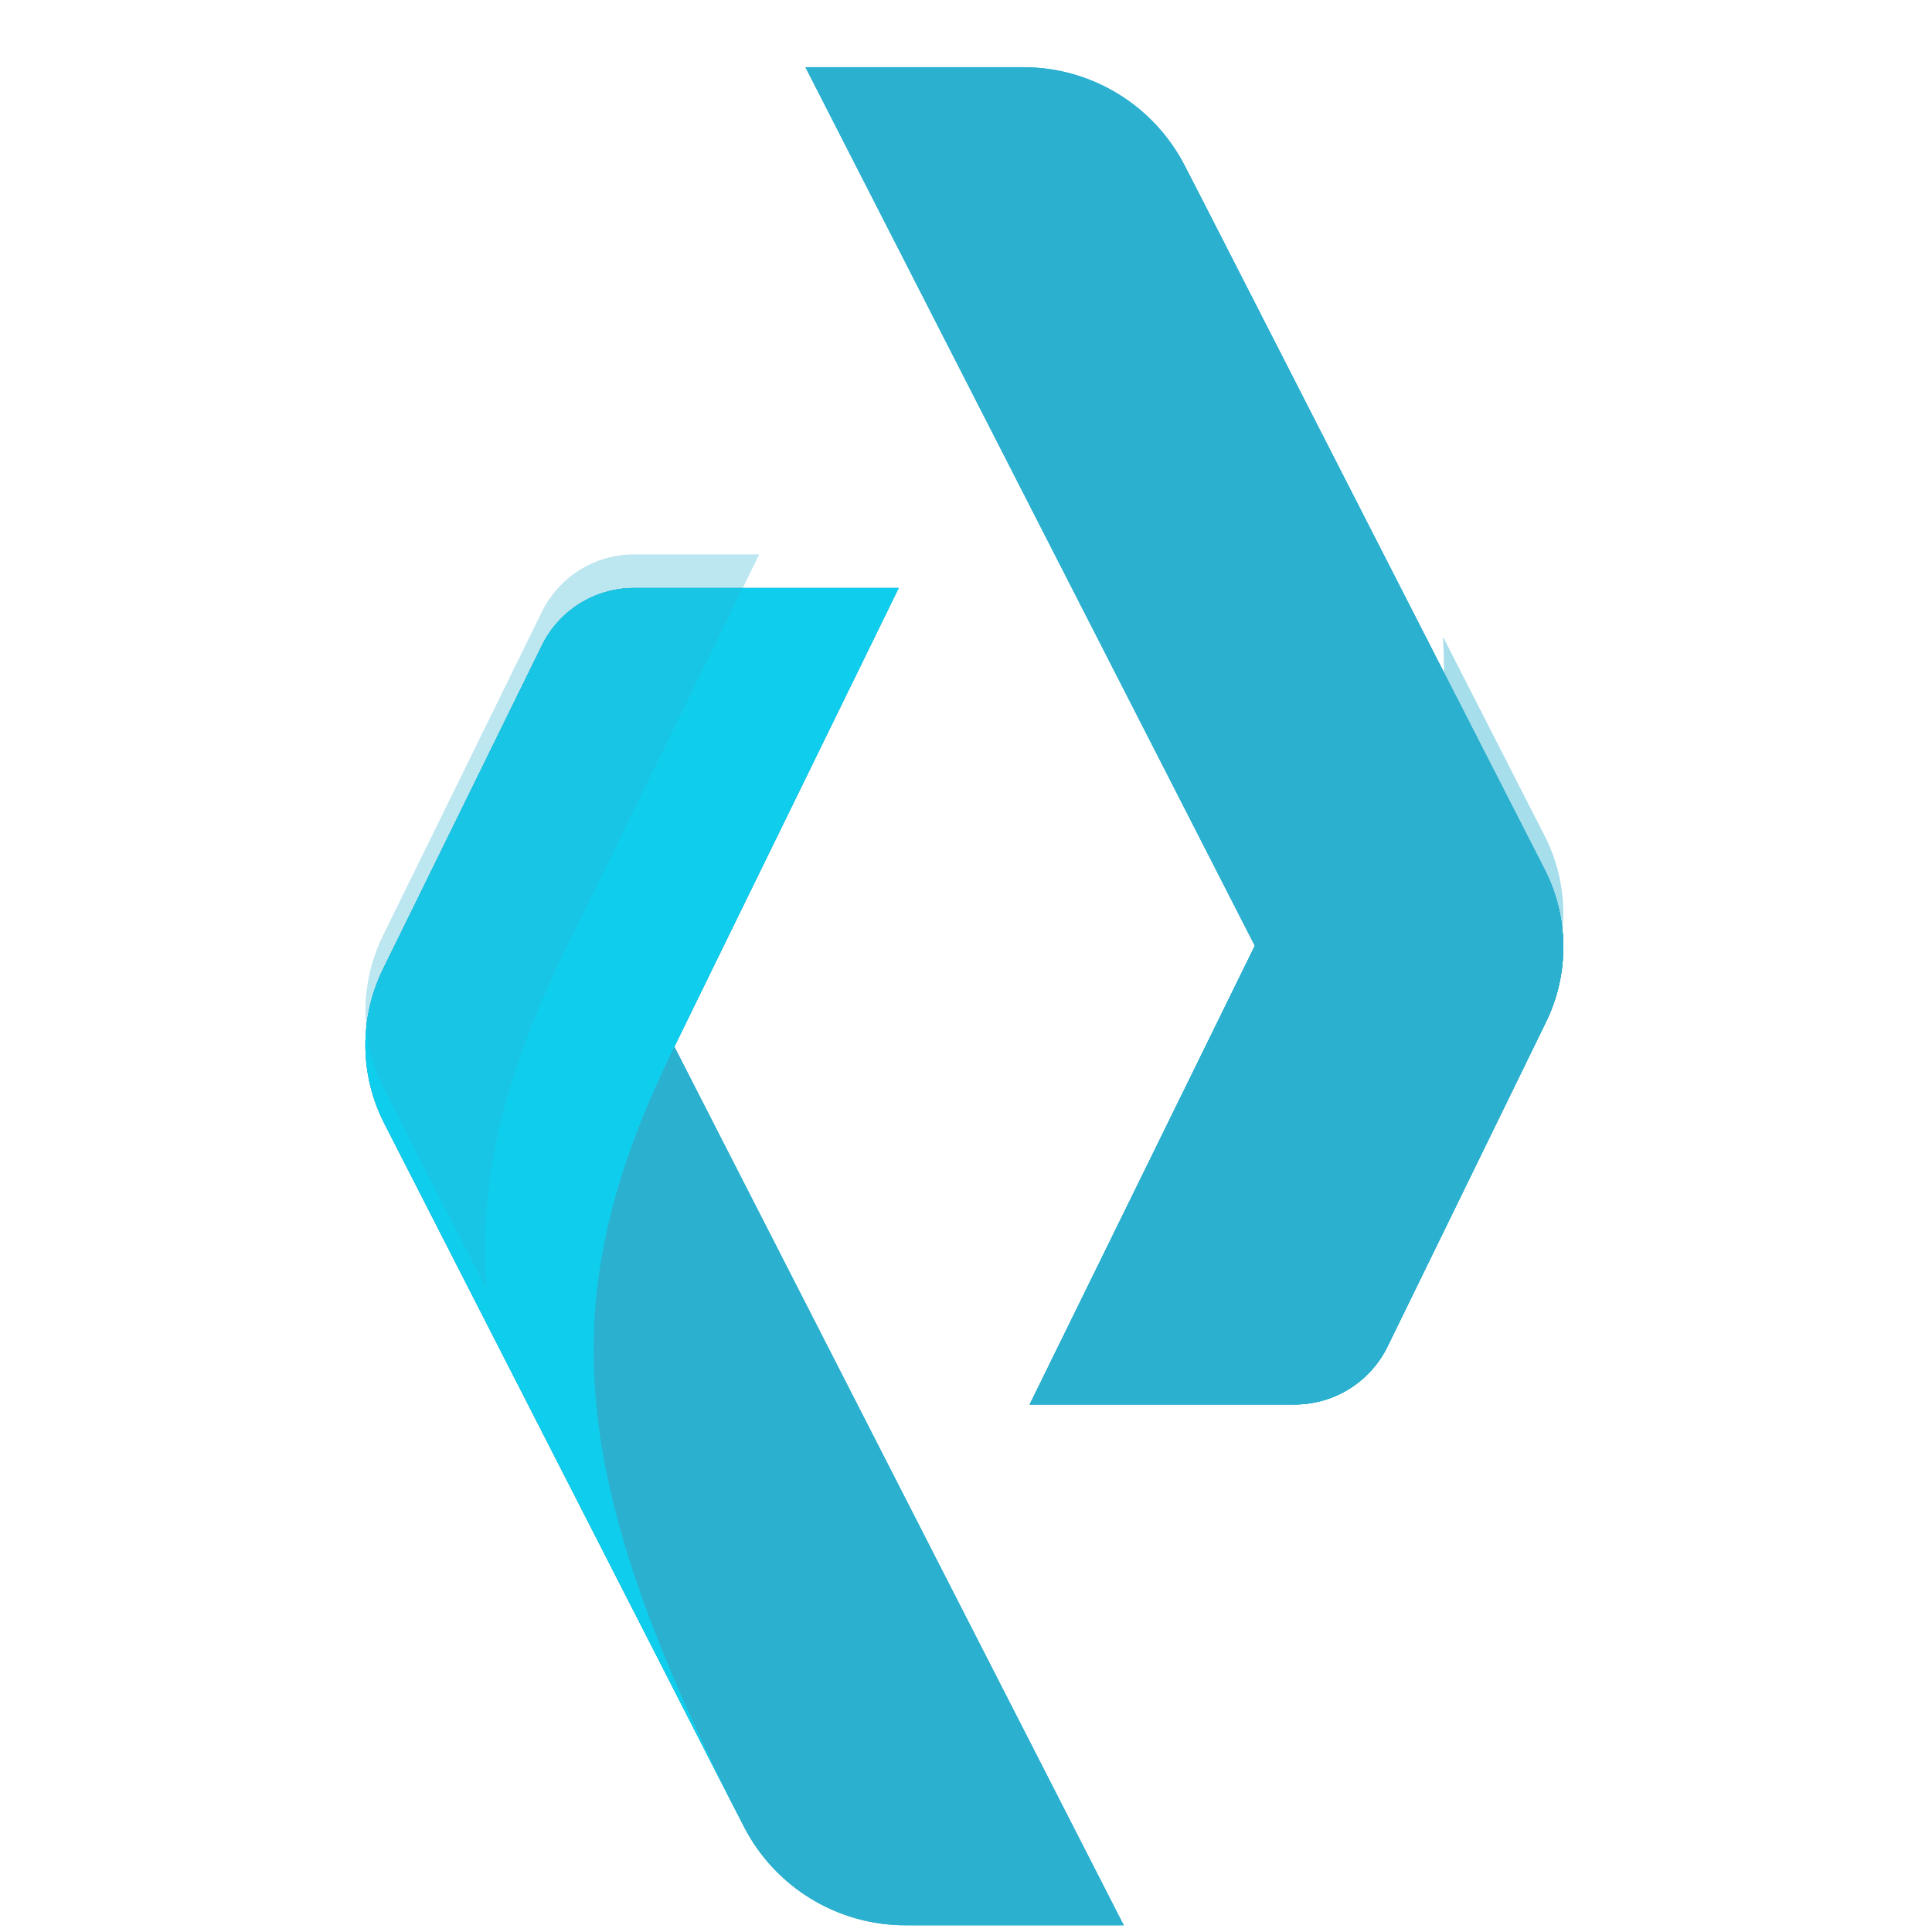 <svg width="40" height="40" viewBox="0 0 151 230" fill="none" xmlns="http://www.w3.org/2000/svg">
<g filter="url(#filter0_d)">
<g filter="url(#filter1_d)">
<path d="M82.382 0H56.382L109.882 104.6L83.082 159.2H114.582C116.893 159.209 119.161 158.567 121.124 157.346C123.087 156.126 124.667 154.377 125.682 152.3L144.482 113.8C145.899 110.955 146.628 107.817 146.611 104.638C146.594 101.46 145.83 98.329 144.382 95.5L101.582 11.8C99.778 8.256 97.031 5.28 93.643 3.198C90.255 1.115 86.358 0.009 82.382 0V0Z" fill="#2CB0CF"/>
</g>
<g filter="url(#filter2_d)">
<path d="M82.382 0H56.382L109.882 104.6L83.082 159.2H114.582C116.893 159.209 119.161 158.567 121.124 157.346C123.087 156.126 124.667 154.377 125.682 152.3L144.482 113.8C145.899 110.955 146.628 107.817 146.611 104.638C146.594 101.46 145.83 98.329 144.382 95.5L101.582 11.8C99.778 8.256 97.031 5.28 93.643 3.198C90.255 1.115 86.358 0.009 82.382 0V0Z" fill="#2CB0CF"/>
</g>
<g filter="url(#filter3_d)">
<path d="M101.582 11.8C122.882 53.4 124.582 74.6 109.882 104.6L83.082 159.2H114.582C116.893 159.209 119.161 158.567 121.124 157.346C123.087 156.126 124.667 154.377 125.682 152.3L144.482 113.8C145.899 110.955 146.628 107.817 146.611 104.638C146.594 101.46 145.83 98.329 144.382 95.5L101.582 11.8Z" fill="#2CB0CF"/>
</g>
<g style="mix-blend-mode:overlay" filter="url(#filter4_d)">
<path d="M101.582 11.8C122.882 53.4 124.582 74.6 109.882 104.6L83.082 159.2H114.582C116.893 159.209 119.161 158.567 121.124 157.346C123.087 156.126 124.667 154.377 125.682 152.3L144.482 113.8C145.899 110.955 146.628 107.817 146.611 104.638C146.594 101.46 145.83 98.329 144.382 95.5L101.582 11.8Z" fill="#2CB0CF"/>
</g>
<path opacity="0.42" d="M144.382 95.5L132.282 71.8C133.082 85.4 129.882 97.7 122.782 112.1L99.682 159.2H114.582C116.893 159.209 119.161 158.567 121.124 157.346C123.087 156.126 124.667 154.377 125.682 152.3L144.482 113.8C145.899 110.955 146.628 107.817 146.611 104.638C146.594 101.46 145.83 98.329 144.382 95.5Z" fill="#2CB0CF"/>
</g>
<g filter="url(#filter5_d)">
<g filter="url(#filter6_d)">
<path d="M68.282 221.2H94.282L40.782 116.6L67.482 62H35.982C33.685 61.998 31.433 62.644 29.488 63.865C27.541 65.086 25.98 66.831 24.982 68.9L6.082 107.4C4.679 110.27 3.967 113.429 4.001 116.624C4.036 119.818 4.817 122.961 6.282 125.8L49.082 209.5C50.9 213.025 53.653 215.981 57.039 218.045C60.426 220.109 64.316 221.2 68.282 221.2Z" fill="#2CB0CF"/>
</g>
<g filter="url(#filter7_d)">
<path d="M68.282 221.2H94.282L40.782 116.6L67.482 62H35.982C33.685 61.998 31.433 62.644 29.488 63.865C27.541 65.086 25.98 66.831 24.982 68.9L6.082 107.4C4.679 110.27 3.967 113.429 4.001 116.624C4.036 119.818 4.817 122.961 6.282 125.8L49.082 209.5C50.9 213.025 53.653 215.981 57.039 218.045C60.426 220.109 64.316 221.2 68.282 221.2Z" fill="#2CB0CF"/>
</g>
<g filter="url(#filter8_d)">
<path d="M49.082 209.5C27.782 167.8 26.082 146.6 40.782 116.6L67.482 62H35.982C33.685 61.998 31.433 62.644 29.488 63.865C27.541 65.086 25.98 66.831 24.982 68.9L6.082 107.4C4.679 110.27 3.967 113.429 4.001 116.624C4.036 119.818 4.817 122.961 6.282 125.8L49.082 209.5Z" fill="#2CB0CF"/>
</g>
<g filter="url(#filter9_d)">
<path d="M49.082 209.5C27.782 167.8 26.082 146.6 40.782 116.6L67.482 62H35.982C33.685 61.998 31.433 62.644 29.488 63.865C27.541 65.086 25.98 66.831 24.982 68.9L6.082 107.4C4.679 110.27 3.967 113.429 4.001 116.624C4.036 119.818 4.817 122.961 6.282 125.8L49.082 209.5Z" fill="#0FCEED"/>
</g>
<path opacity="0.32" d="M6.282 125.8L18.382 149.4C17.482 135.8 20.782 123.5 27.782 109.1L50.882 62H35.982C33.684 61.998 31.433 62.644 29.488 63.865C27.541 65.086 25.98 66.831 24.982 68.9L6.082 107.4C4.679 110.27 3.967 113.429 4.001 116.624C4.036 119.818 4.817 122.961 6.282 125.8V125.8Z" fill="#2CB0CF"/>
</g>
<defs>
<filter id="filter0_d" x="52.382" y="0" width="98.23" height="167.2" filterUnits="userSpaceOnUse" color-interpolation-filters="sRGB">
<feFlood flood-opacity="0" result="BackgroundImageFix"/>
<feColorMatrix in="SourceAlpha" type="matrix" values="0 0 0 0 0 0 0 0 0 0 0 0 0 0 0 0 0 0 127 0"/>
<feOffset dy="4"/>
<feGaussianBlur stdDeviation="2"/>
<feColorMatrix type="matrix" values="0 0 0 0 0 0 0 0 0 0 0 0 0 0 0 0 0 0 0.25 0"/>
<feBlend mode="normal" in2="BackgroundImageFix" result="effect1_dropShadow"/>
<feBlend mode="normal" in="SourceGraphic" in2="effect1_dropShadow" result="shape"/>
</filter>
<filter id="filter1_d" x="52.382" y="0" width="98.23" height="167.2" filterUnits="userSpaceOnUse" color-interpolation-filters="sRGB">
<feFlood flood-opacity="0" result="BackgroundImageFix"/>
<feColorMatrix in="SourceAlpha" type="matrix" values="0 0 0 0 0 0 0 0 0 0 0 0 0 0 0 0 0 0 127 0"/>
<feOffset dy="4"/>
<feGaussianBlur stdDeviation="2"/>
<feColorMatrix type="matrix" values="0 0 0 0 0 0 0 0 0 0 0 0 0 0 0 0 0 0 0.25 0"/>
<feBlend mode="normal" in2="BackgroundImageFix" result="effect1_dropShadow"/>
<feBlend mode="normal" in="SourceGraphic" in2="effect1_dropShadow" result="shape"/>
</filter>
<filter id="filter2_d" x="52.382" y="0" width="98.23" height="167.2" filterUnits="userSpaceOnUse" color-interpolation-filters="sRGB">
<feFlood flood-opacity="0" result="BackgroundImageFix"/>
<feColorMatrix in="SourceAlpha" type="matrix" values="0 0 0 0 0 0 0 0 0 0 0 0 0 0 0 0 0 0 127 0"/>
<feOffset dy="4"/>
<feGaussianBlur stdDeviation="2"/>
<feColorMatrix type="matrix" values="0 0 0 0 0 0 0 0 0 0 0 0 0 0 0 0 0 0 0.25 0"/>
<feBlend mode="normal" in2="BackgroundImageFix" result="effect1_dropShadow"/>
<feBlend mode="normal" in="SourceGraphic" in2="effect1_dropShadow" result="shape"/>
</filter>
<filter id="filter3_d" x="79.082" y="11.8" width="71.529" height="155.4" filterUnits="userSpaceOnUse" color-interpolation-filters="sRGB">
<feFlood flood-opacity="0" result="BackgroundImageFix"/>
<feColorMatrix in="SourceAlpha" type="matrix" values="0 0 0 0 0 0 0 0 0 0 0 0 0 0 0 0 0 0 127 0"/>
<feOffset dy="4"/>
<feGaussianBlur stdDeviation="2"/>
<feColorMatrix type="matrix" values="0 0 0 0 0 0 0 0 0 0 0 0 0 0 0 0 0 0 0.25 0"/>
<feBlend mode="normal" in2="BackgroundImageFix" result="effect1_dropShadow"/>
<feBlend mode="normal" in="SourceGraphic" in2="effect1_dropShadow" result="shape"/>
</filter>
<filter id="filter4_d" x="79.082" y="11.8" width="71.529" height="155.4" filterUnits="userSpaceOnUse" color-interpolation-filters="sRGB">
<feFlood flood-opacity="0" result="BackgroundImageFix"/>
<feColorMatrix in="SourceAlpha" type="matrix" values="0 0 0 0 0 0 0 0 0 0 0 0 0 0 0 0 0 0 127 0"/>
<feOffset dy="4"/>
<feGaussianBlur stdDeviation="2"/>
<feColorMatrix type="matrix" values="0 0 0 0 0 0 0 0 0 0 0 0 0 0 0 0 0 0 0.25 0"/>
<feBlend mode="normal" in2="BackgroundImageFix" result="effect1_dropShadow"/>
<feBlend mode="normal" in="SourceGraphic" in2="effect1_dropShadow" result="shape"/>
</filter>
<filter id="filter5_d" x="6.10352e-05" y="62" width="98.282" height="167.2" filterUnits="userSpaceOnUse" color-interpolation-filters="sRGB">
<feFlood flood-opacity="0" result="BackgroundImageFix"/>
<feColorMatrix in="SourceAlpha" type="matrix" values="0 0 0 0 0 0 0 0 0 0 0 0 0 0 0 0 0 0 127 0"/>
<feOffset dy="4"/>
<feGaussianBlur stdDeviation="2"/>
<feColorMatrix type="matrix" values="0 0 0 0 0 0 0 0 0 0 0 0 0 0 0 0 0 0 0.25 0"/>
<feBlend mode="normal" in2="BackgroundImageFix" result="effect1_dropShadow"/>
<feBlend mode="normal" in="SourceGraphic" in2="effect1_dropShadow" result="shape"/>
</filter>
<filter id="filter6_d" x="6.10352e-05" y="62" width="98.282" height="167.2" filterUnits="userSpaceOnUse" color-interpolation-filters="sRGB">
<feFlood flood-opacity="0" result="BackgroundImageFix"/>
<feColorMatrix in="SourceAlpha" type="matrix" values="0 0 0 0 0 0 0 0 0 0 0 0 0 0 0 0 0 0 127 0"/>
<feOffset dy="4"/>
<feGaussianBlur stdDeviation="2"/>
<feColorMatrix type="matrix" values="0 0 0 0 0 0 0 0 0 0 0 0 0 0 0 0 0 0 0.25 0"/>
<feBlend mode="normal" in2="BackgroundImageFix" result="effect1_dropShadow"/>
<feBlend mode="normal" in="SourceGraphic" in2="effect1_dropShadow" result="shape"/>
</filter>
<filter id="filter7_d" x="6.10352e-05" y="62" width="98.282" height="167.2" filterUnits="userSpaceOnUse" color-interpolation-filters="sRGB">
<feFlood flood-opacity="0" result="BackgroundImageFix"/>
<feColorMatrix in="SourceAlpha" type="matrix" values="0 0 0 0 0 0 0 0 0 0 0 0 0 0 0 0 0 0 127 0"/>
<feOffset dy="4"/>
<feGaussianBlur stdDeviation="2"/>
<feColorMatrix type="matrix" values="0 0 0 0 0 0 0 0 0 0 0 0 0 0 0 0 0 0 0.25 0"/>
<feBlend mode="normal" in2="BackgroundImageFix" result="effect1_dropShadow"/>
<feBlend mode="normal" in="SourceGraphic" in2="effect1_dropShadow" result="shape"/>
</filter>
<filter id="filter8_d" x="6.10352e-05" y="62" width="71.482" height="155.5" filterUnits="userSpaceOnUse" color-interpolation-filters="sRGB">
<feFlood flood-opacity="0" result="BackgroundImageFix"/>
<feColorMatrix in="SourceAlpha" type="matrix" values="0 0 0 0 0 0 0 0 0 0 0 0 0 0 0 0 0 0 127 0"/>
<feOffset dy="4"/>
<feGaussianBlur stdDeviation="2"/>
<feColorMatrix type="matrix" values="0 0 0 0 0 0 0 0 0 0 0 0 0 0 0 0 0 0 0.25 0"/>
<feBlend mode="normal" in2="BackgroundImageFix" result="effect1_dropShadow"/>
<feBlend mode="normal" in="SourceGraphic" in2="effect1_dropShadow" result="shape"/>
</filter>
<filter id="filter9_d" x="6.10352e-05" y="62" width="71.482" height="155.5" filterUnits="userSpaceOnUse" color-interpolation-filters="sRGB">
<feFlood flood-opacity="0" result="BackgroundImageFix"/>
<feColorMatrix in="SourceAlpha" type="matrix" values="0 0 0 0 0 0 0 0 0 0 0 0 0 0 0 0 0 0 127 0"/>
<feOffset dy="4"/>
<feGaussianBlur stdDeviation="2"/>
<feColorMatrix type="matrix" values="0 0 0 0 0 0 0 0 0 0 0 0 0 0 0 0 0 0 0.25 0"/>
<feBlend mode="normal" in2="BackgroundImageFix" result="effect1_dropShadow"/>
<feBlend mode="normal" in="SourceGraphic" in2="effect1_dropShadow" result="shape"/>
</filter>
</defs>
</svg>
